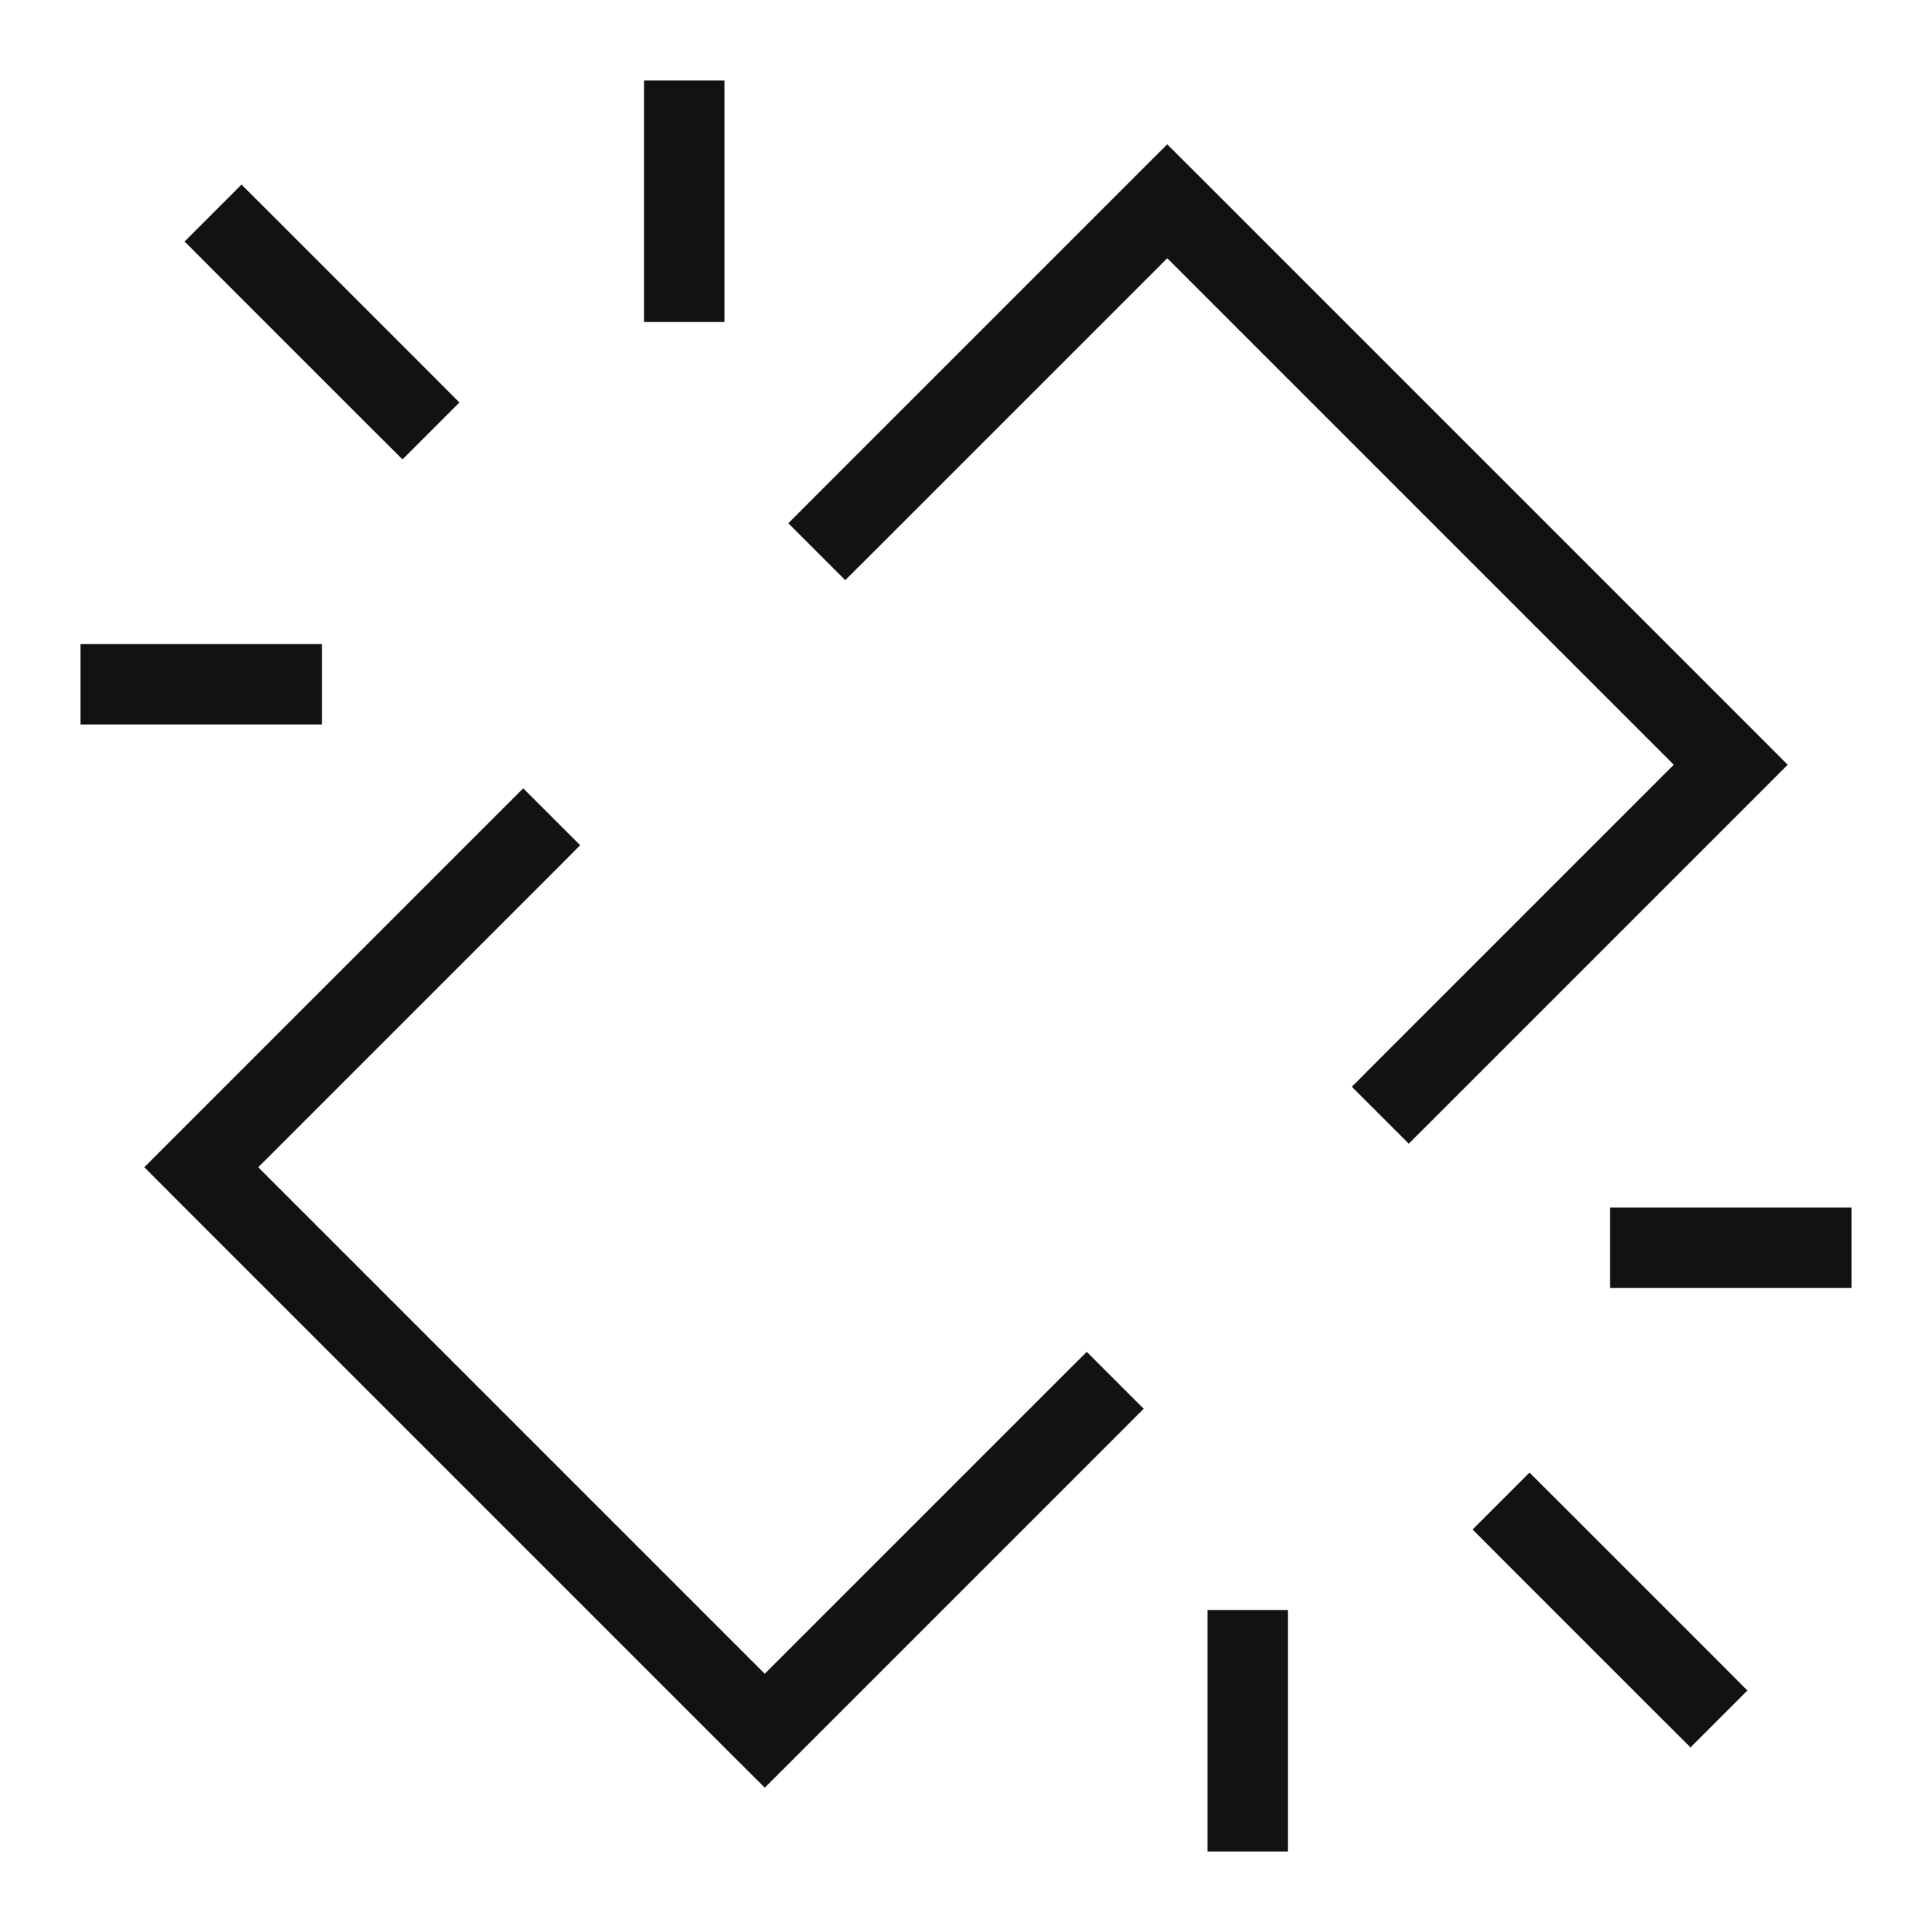 <svg width="24" height="24" viewBox="0 0 24 24" fill="none" xmlns="http://www.w3.org/2000/svg">
<path d="M8 3.5V4H9V3.5H8ZM9 1.5V1H8V1.5H9ZM16 20.5V20H15V20.5H16ZM15 22.5V23H16V22.5H15ZM3.5 9H4V8H3.5V9ZM1.5 8H1V9H1.5V8ZM20.5 15H20V16H20.5V15ZM22.5 16H23V15H22.5V16ZM4.646 5.354L5 5.707L5.707 5L5.354 4.646L4.646 5.354ZM3.354 2.646L3 2.293L2.293 3L2.646 3.354L3.354 2.646ZM19.354 18.646L19 18.293L18.293 19L18.646 19.354L19.354 18.646ZM20.646 21.354L21 21.707L21.707 21L21.354 20.646L20.646 21.354ZM2.5 14.5L2.146 14.146L1.793 14.5L2.146 14.854L2.5 14.5ZM9.5 21.5L9.146 21.854L9.5 22.207L9.854 21.854L9.5 21.5ZM21.5 9.5L21.854 9.854L22.207 9.5L21.854 9.146L21.5 9.5ZM14.5 2.5L14.854 2.146L14.5 1.793L14.146 2.146L14.5 2.5ZM10.146 6.146L9.793 6.5L10.5 7.207L10.854 6.854L10.146 6.146ZM6.854 10.854L7.207 10.5L6.5 9.793L6.146 10.146L6.854 10.854ZM17.146 13.146L16.793 13.5L17.5 14.207L17.854 13.854L17.146 13.146ZM13.854 17.854L14.207 17.5L13.5 16.793L13.146 17.146L13.854 17.854ZM9 3.5V1.5H8V3.5H9ZM15 20.5V22.5H16V20.5H15ZM3.5 8H1.5V9H3.5V8ZM20.5 16H22.5V15H20.5V16ZM5.354 4.646L3.354 2.646L2.646 3.354L4.646 5.354L5.354 4.646ZM18.646 19.354L20.646 21.354L21.354 20.646L19.354 18.646L18.646 19.354ZM2.146 14.854L9.146 21.854L9.854 21.146L2.854 14.146L2.146 14.854ZM21.854 9.146L14.854 2.146L14.146 2.854L21.146 9.854L21.854 9.146ZM14.146 2.146L10.146 6.146L10.854 6.854L14.854 2.854L14.146 2.146ZM6.146 10.146L2.146 14.146L2.854 14.854L6.854 10.854L6.146 10.146ZM17.854 13.854L21.854 9.854L21.146 9.146L17.146 13.146L17.854 13.854ZM9.854 21.854L13.854 17.854L13.146 17.146L9.146 21.146L9.854 21.854Z" fill="#121213"/>
</svg>
